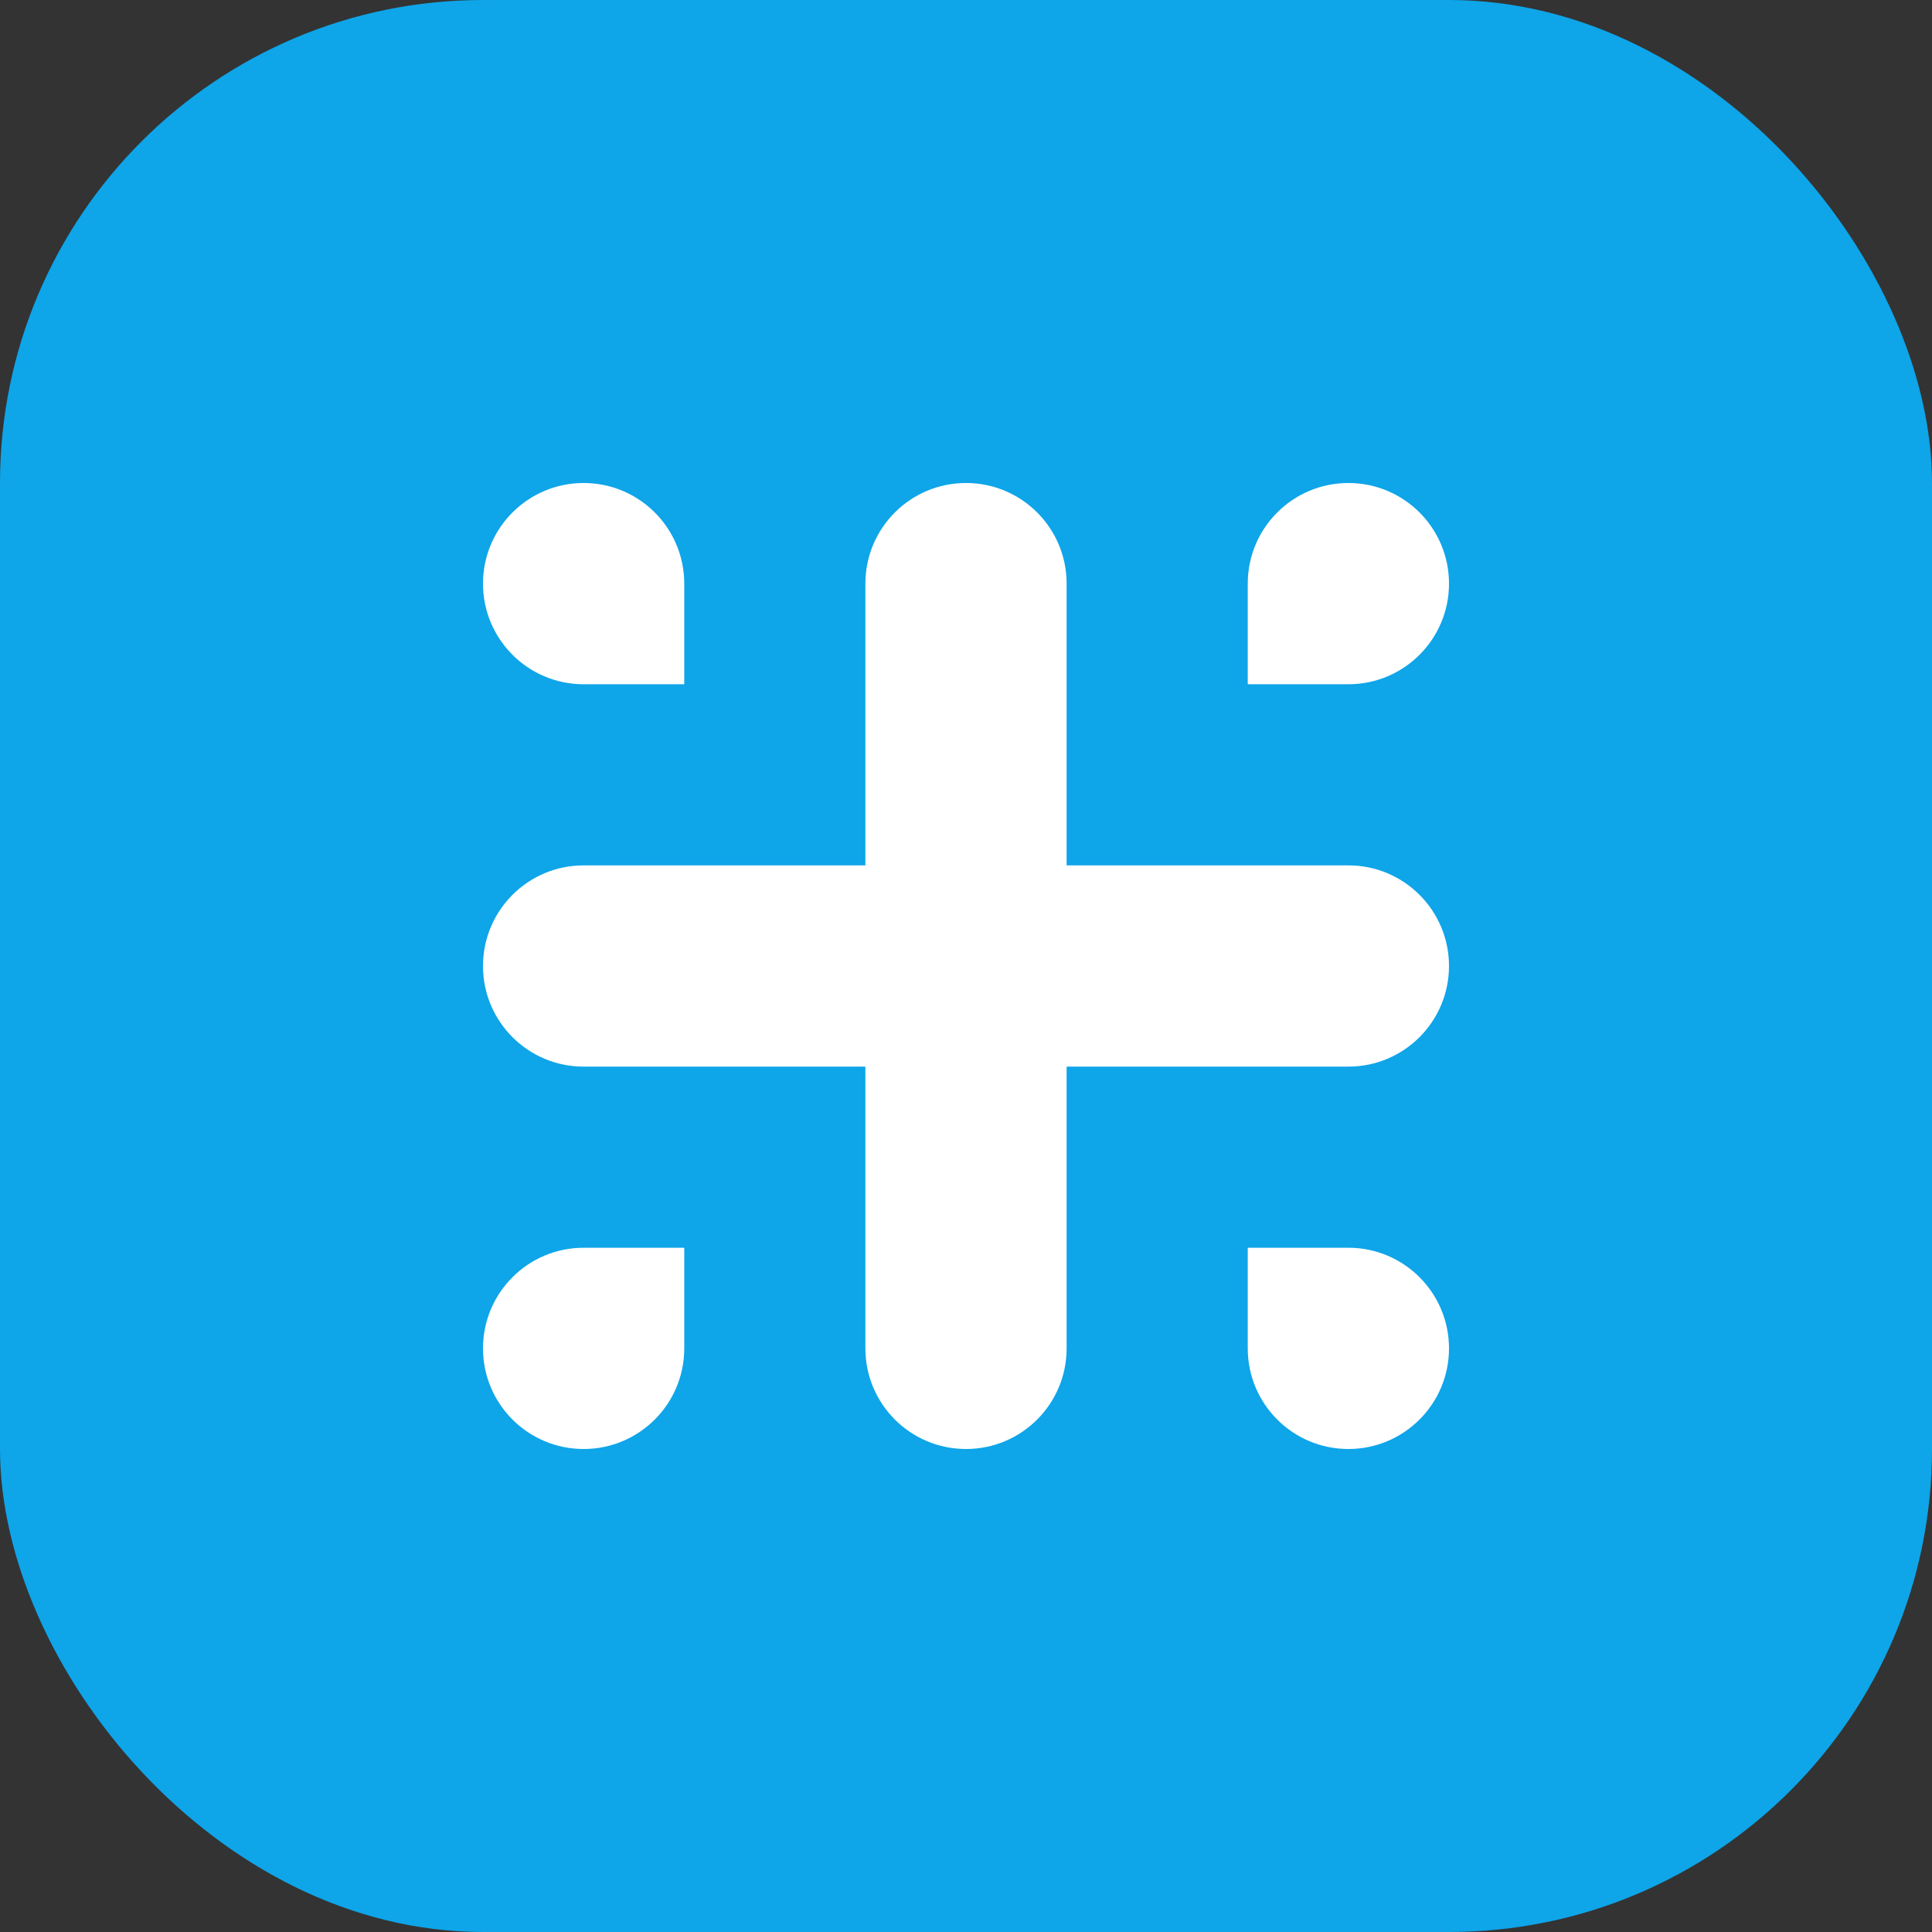 <svg xmlns="http://www.w3.org/2000/svg" width="192" height="192" viewBox="0 0 192 192" fill="none">
  <rect x="0" y="0" width="192" height="192" fill="#333333" stroke="none"/>
  <rect width="192" height="192" rx="48" fill="#0EA5E9"/>
  <path d="M96 48C90.477 48 86 52.477 86 58V86H58C52.477 86 48 90.477 48 96C48 101.523 52.477 106 58 106H86V134C86 139.523 90.477 144 96 144C101.523 144 106 139.523 106 134V106H134C139.523 106 144 101.523 144 96C144 90.477 139.523 86 134 86H106V58C106 52.477 101.523 48 96 48Z" fill="white"/>
  <path d="M48 58C48 52.477 52.477 48 58 48C63.523 48 68 52.477 68 58V68H58C52.477 68 48 63.523 48 58Z" fill="white"/>
  <path d="M134 48C128.477 48 124 52.477 124 58V68H134C139.523 68 144 63.523 144 58C144 52.477 139.523 48 134 48Z" fill="white"/>
  <path d="M48 134C48 139.523 52.477 144 58 144C63.523 144 68 139.523 68 134V124H58C52.477 124 48 128.477 48 134Z" fill="white"/>
  <path d="M134 144C139.523 144 144 139.523 144 134C144 128.477 139.523 124 134 124H124V134C124 139.523 128.477 144 134 144Z" fill="white"/>
</svg>